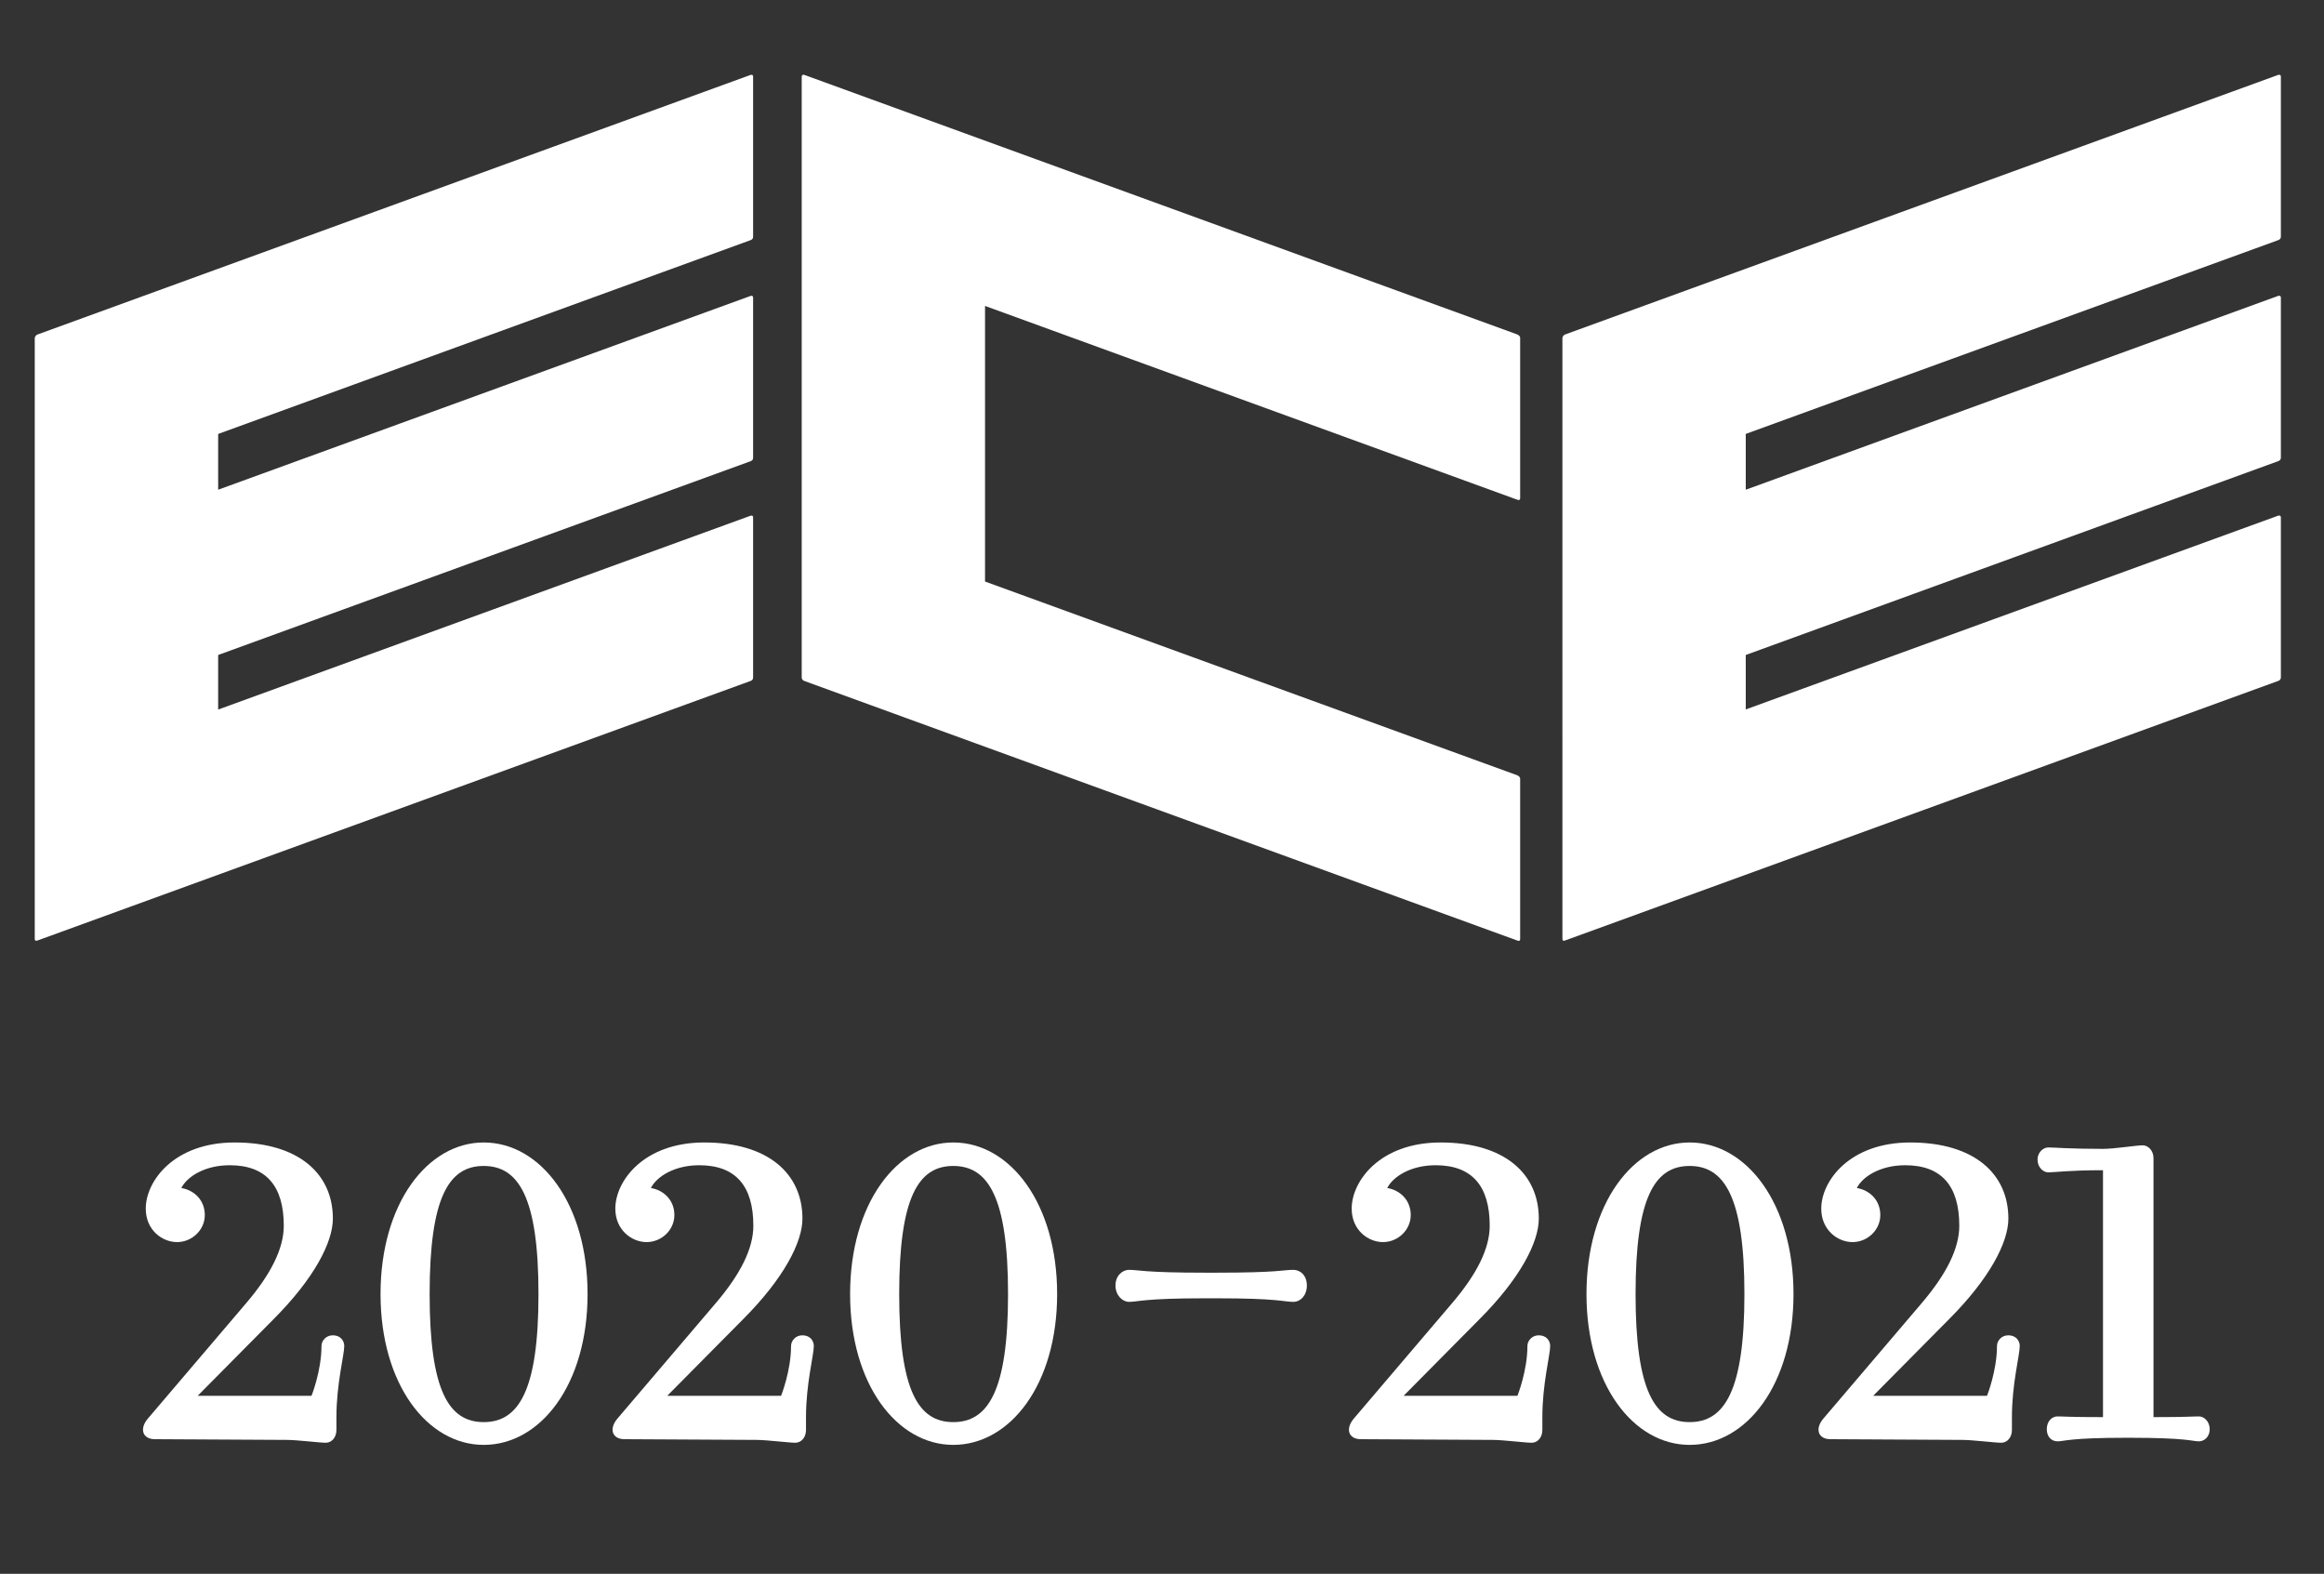 <?xml version="1.0" encoding="utf-8"?>
<!-- Generator: Adobe Illustrator 16.0.0, SVG Export Plug-In . SVG Version: 6.00 Build 0)  -->
<!DOCTYPE svg PUBLIC "-//W3C//DTD SVG 1.1//EN" "http://www.w3.org/Graphics/SVG/1.1/DTD/svg11.dtd">
<svg version="1.1" id="Layer_1" xmlns="http://www.w3.org/2000/svg" xmlns:xlink="http://www.w3.org/1999/xlink" x="0px" y="0px"
	 width="489.959px" height="331.764px" viewBox="0 0 489.959 331.764" enable-background="new 0 0 489.959 331.764"
	 xml:space="preserve">
<rect x="0" y="0" width="489.959" height="331.764" fill="#333333" stroke="none"/>
<g id="Layer_1_1_">
	<g>
		<path fill="#FFFFFF" d="M169.021,16.12c0.052-0.331,0.262-0.445,0.617-0.309L319.931,70.52c0.365,0.188,0.558,0.433,0.558,0.729
			v33.756c0,0.366-0.183,0.478-0.558,0.354L207.67,64.49v58.098l112.261,40.863c0.365,0.189,0.558,0.427,0.558,0.726v33.769
			c0,0.358-0.183,0.475-0.558,0.336l-150.292-54.71c-0.422-0.146-0.617-0.406-0.617-0.771L169.021,16.12L169.021,16.12z"/>
		<path fill="#FFFFFF" d="M329.396,71.25c0.057-0.37,0.266-0.626,0.612-0.759L480.32,15.783c0.354-0.071,0.545,0.052,0.545,0.336
			v33.767c0,0.354-0.183,0.607-0.545,0.73L368.049,91.469v11.766L480.32,62.365c0.354-0.062,0.545,0.057,0.545,0.346v33.765
			c0,0.357-0.183,0.603-0.545,0.729L368.049,138.07v11.48l112.271-40.856c0.354-0.07,0.545,0.048,0.545,0.347v33.756
			c0,0.355-0.183,0.601-0.545,0.735L330.01,198.235c-0.403,0.161-0.612,0.053-0.612-0.304L329.396,71.25L329.396,71.25z"/>
		<path fill="#FFFFFF" d="M7.326,71.264c0.062-0.374,0.27-0.643,0.625-0.766l150.308-54.712c0.346-0.062,0.517,0.047,0.517,0.341
			v33.769c0,0.352-0.161,0.598-0.517,0.721L45.994,91.475v11.758l112.265-40.858c0.346-0.072,0.517,0.047,0.517,0.342v33.771
			c0,0.354-0.161,0.594-0.517,0.727L45.994,138.071v11.503l112.265-40.869c0.346-0.071,0.517,0.047,0.517,0.337v33.77
			c0,0.354-0.161,0.597-0.517,0.726L7.952,198.24c-0.422,0.156-0.625,0.053-0.625-0.309L7.326,71.264L7.326,71.264z"/>
	</g>
</g>
<g>
	<g>
		<path fill="#FFFFFF" d="M31.179,299.032l20.699-24.299c5.25-6.15,7.95-11.55,7.95-16.35c0-8.399-3.75-12.75-11.399-12.75
			c-5.25,0-9,2.4-10.2,4.8c2.7,0.45,4.95,2.55,4.95,5.7c0,3.149-2.7,5.7-5.85,5.7s-6.6-2.551-6.6-7.05c0-5.851,6-13.95,18.749-13.95
			c13.5,0,20.699,6.601,20.699,16.05c0,4.95-3.9,12.6-12.6,21.299l-15.899,16.05h23.999c0,0,2.1-5.25,2.1-10.5
			c0-1.05,0.9-2.25,2.4-2.25c1.65,0,2.4,1.2,2.4,2.25c0,1.95-1.65,7.95-1.65,15v2.699c0,1.65-1.05,2.7-2.25,2.7
			c-1.35,0-6-0.6-8.25-0.6l-27.749-0.15C29.979,303.382,29.379,301.132,31.179,299.032z"/>
		<path fill="#FFFFFF" d="M101.977,304.582c-11.85,0-21.75-12.75-21.75-31.799c0-19.05,9.9-31.949,21.75-31.949
			c11.999,0,21.899,12.899,21.899,31.949C123.875,291.832,113.976,304.582,101.977,304.582z M101.977,245.784
			c-7.35,0-11.4,6.6-11.4,26.999s4.05,26.999,11.4,26.999c7.35,0,11.549-6.6,11.549-26.999S109.326,245.784,101.977,245.784z"/>
		<path fill="#FFFFFF" d="M130.176,299.032l20.699-24.299c5.25-6.15,7.95-11.55,7.95-16.35c0-8.399-3.75-12.75-11.399-12.75
			c-5.25,0-9,2.4-10.2,4.8c2.7,0.45,4.95,2.55,4.95,5.7c0,3.149-2.7,5.7-5.85,5.7s-6.6-2.551-6.6-7.05c0-5.851,6-13.95,18.749-13.95
			c13.5,0,20.699,6.601,20.699,16.05c0,4.95-3.9,12.6-12.6,21.299l-15.899,16.05h23.999c0,0,2.1-5.25,2.1-10.5
			c0-1.05,0.9-2.25,2.4-2.25c1.65,0,2.4,1.2,2.4,2.25c0,1.95-1.65,7.95-1.65,15v2.699c0,1.65-1.05,2.7-2.25,2.7
			c-1.35,0-6-0.6-8.25-0.6l-27.749-0.15C128.977,303.382,128.376,301.132,130.176,299.032z"/>
		<path fill="#FFFFFF" d="M200.973,304.582c-11.849,0-21.749-12.75-21.749-31.799c0-19.05,9.9-31.949,21.749-31.949
			c12,0,21.899,12.899,21.899,31.949C222.872,291.832,212.973,304.582,200.973,304.582z M200.973,245.784
			c-7.35,0-11.399,6.6-11.399,26.999s4.05,26.999,11.399,26.999c7.35,0,11.55-6.6,11.55-26.999S208.323,245.784,200.973,245.784z"/>
		<path fill="#FFFFFF" d="M275.521,270.983c0,2.1-1.351,3.449-2.851,3.449c-2.1,0-3-0.75-16.199-0.75h-2.399
			c-13.05,0-14.1,0.75-16.05,0.75c-1.35,0-2.85-1.35-2.85-3.449c0-2.101,1.5-3.3,2.85-3.3c1.95,0,3.15,0.6,16.05,0.6h2.399
			c13.05,0,14.1-0.6,16.199-0.6C274.171,267.683,275.521,268.883,275.521,270.983z"/>
		<path fill="#FFFFFF" d="M285.422,299.032l20.698-24.299c5.25-6.15,7.95-11.55,7.95-16.35c0-8.399-3.75-12.75-11.399-12.75
			c-5.25,0-9,2.4-10.2,4.8c2.7,0.45,4.95,2.55,4.95,5.7c0,3.149-2.7,5.7-5.85,5.7c-3.15,0-6.6-2.551-6.6-7.05
			c0-5.851,6-13.95,18.749-13.95c13.499,0,20.699,6.601,20.699,16.05c0,4.95-3.899,12.6-12.6,21.299l-15.899,16.05h23.999
			c0,0,2.1-5.25,2.1-10.5c0-1.05,0.9-2.25,2.4-2.25c1.649,0,2.399,1.2,2.399,2.25c0,1.95-1.649,7.95-1.649,15v2.699
			c0,1.65-1.05,2.7-2.25,2.7c-1.35,0-6-0.6-8.25-0.6l-27.749-0.15C284.222,303.382,283.621,301.132,285.422,299.032z"/>
		<path fill="#FFFFFF" d="M356.219,304.582c-11.85,0-21.749-12.75-21.749-31.799c0-19.05,9.899-31.949,21.749-31.949
			c11.999,0,21.898,12.899,21.898,31.949C378.117,291.832,368.218,304.582,356.219,304.582z M356.219,245.784
			c-7.35,0-11.399,6.6-11.399,26.999s4.05,26.999,11.399,26.999s11.549-6.6,11.549-26.999S363.568,245.784,356.219,245.784z"/>
		<path fill="#FFFFFF" d="M384.419,299.032l20.699-24.299c5.249-6.15,7.949-11.55,7.949-16.35c0-8.399-3.75-12.75-11.399-12.75
			c-5.25,0-9,2.4-10.2,4.8c2.7,0.45,4.95,2.55,4.95,5.7c0,3.149-2.7,5.7-5.85,5.7c-3.15,0-6.6-2.551-6.6-7.05
			c0-5.851,6-13.95,18.749-13.95c13.499,0,20.699,6.601,20.699,16.05c0,4.95-3.9,12.6-12.6,21.299l-15.899,16.05h23.999
			c0,0,2.1-5.25,2.1-10.5c0-1.05,0.9-2.25,2.4-2.25c1.649,0,2.399,1.2,2.399,2.25c0,1.95-1.649,7.95-1.649,15v2.699
			c0,1.65-1.05,2.7-2.25,2.7c-1.35,0-6-0.6-8.25-0.6l-27.748-0.15C383.219,303.382,382.618,301.132,384.419,299.032z"/>
		<path fill="#FFFFFF" d="M463.614,298.582c1.05,0,2.25,1.05,2.25,2.7c0,1.649-1.2,2.55-2.25,2.55c-1.5,0-2.4-0.75-14.699-0.75
			h-0.601c-12.149,0-13.049,0.75-14.549,0.75c-1.2,0-2.25-0.9-2.25-2.55c0-1.65,1.05-2.7,2.25-2.7c1.5,0,2.399,0.15,9.6,0.15
			v-52.048c-7.2,0-10.05,0.449-11.55,0.449c-1.05,0-2.25-1.05-2.25-2.699c0-1.5,1.2-2.55,2.25-2.55c1.5,0,4.35,0.3,11.55,0.3
			c2.399,0,7.05-0.75,8.399-0.75c1.05,0,2.25,1.05,2.25,2.699c0,2.4,0,54.599,0,54.599
			C461.214,298.732,462.114,298.582,463.614,298.582z"/>
	</g>
</g>
</svg>
